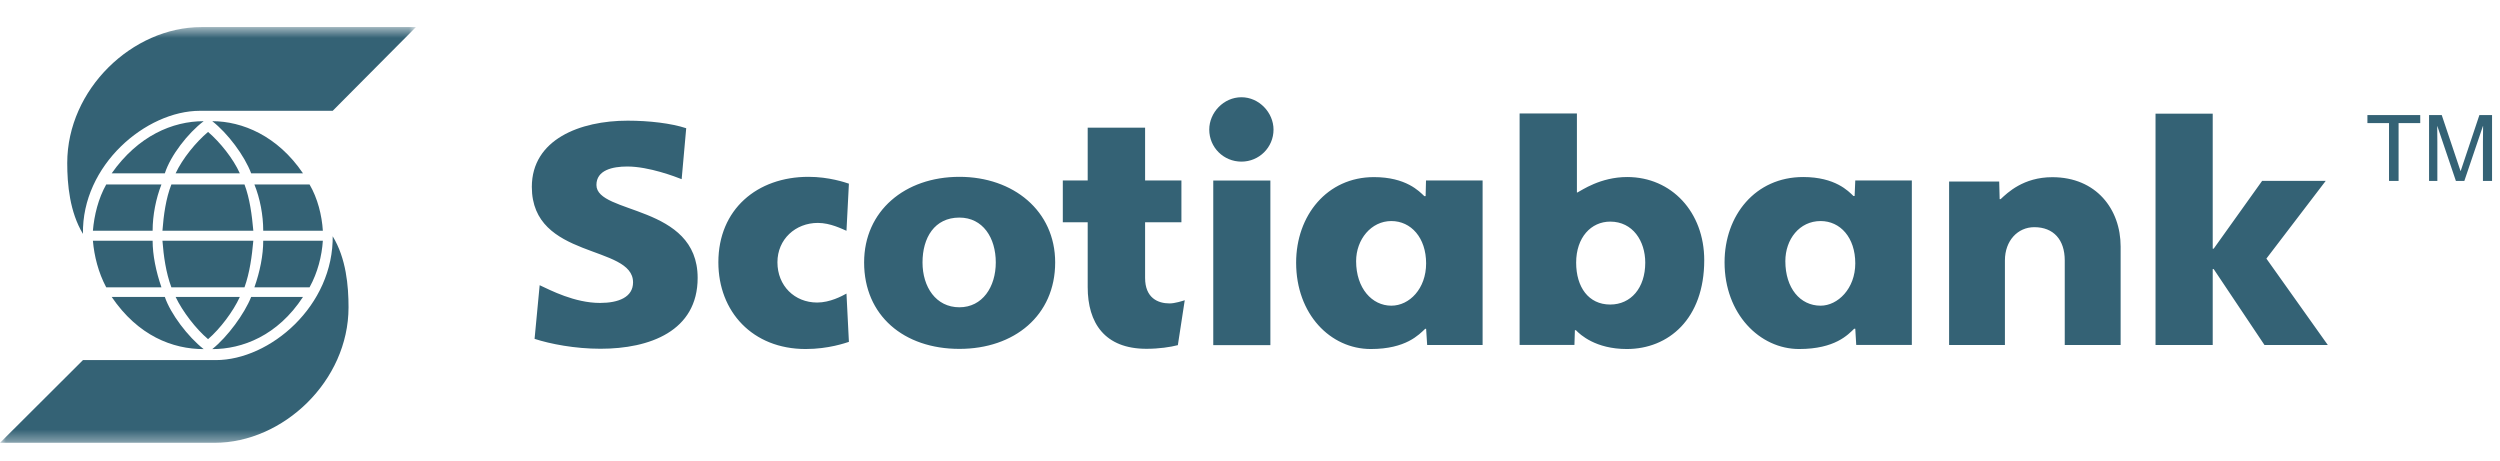 <?xml version="1.0" encoding="UTF-8"?>
<svg width="217px" height="40px" viewBox="0 0 217 40" version="1.1" xmlns="http://www.w3.org/2000/svg" xmlns:xlink="http://www.w3.org/1999/xlink">
    <!-- Generator: Sketch 46.2 (44496) - http://www.bohemiancoding.com/sketch -->
    <title>scotiabank</title>
    <desc>Created with Sketch.</desc>
    <defs>
        <polygon id="path-1" points="36.102 1.562 0.001 1.562 0.001 37.647 36.102 37.647 36.102 1.562"></polygon>
    </defs>
    <g id="Footer" stroke="none" stroke-width="1" fill="none" fill-rule="evenodd">
        <g id="scotiabank">
            <g id="logo">
                <g id="Group-3" transform="translate(0, 0.79)">
                    <mask id="mask-2" fill="white">
                        <use xlink:href="#path-1"></use>
                    </mask>
                    <g id="Clip-2"></g>
                    <path d="M28.879,19.616 C28.984,25.767 23.42,30.466 18.735,30.466 L7.201,30.466 L0.001,37.647 L18.617,37.647 C24.573,37.647 30.253,32.282 30.253,25.882 C30.253,24.021 30.046,21.63 28.879,19.72 L28.879,19.616 Z M26.869,24.15 C27.577,22.87 27.937,21.426 28.024,20.103 L22.848,20.103 C22.848,21.346 22.573,22.767 22.081,24.15 L26.869,24.15 Z M21.801,24.983 C21.222,26.44 19.761,28.442 18.424,29.513 C21.02,29.513 24.095,28.36 26.3,24.983 L21.801,24.983 Z M21.222,24.15 C21.681,22.87 21.869,21.426 21.989,20.103 L14.1,20.103 C14.201,21.426 14.399,22.87 14.876,24.15 L21.222,24.15 Z M14.013,24.15 C13.537,22.767 13.248,21.346 13.248,20.103 L8.064,20.103 C8.175,21.426 8.537,22.87 9.22,24.15 L14.013,24.15 Z M18.06,28.649 C19.1,27.757 20.243,26.244 20.817,24.983 L15.243,24.983 C15.841,26.244 17.003,27.757 18.06,28.649 L18.06,28.649 Z M9.693,24.983 C11.989,28.36 14.982,29.513 17.679,29.513 C16.309,28.442 14.799,26.44 14.307,24.983 L9.693,24.983 Z M22.081,15.221 C22.573,16.433 22.848,17.892 22.848,19.235 L28.024,19.235 C27.937,17.892 27.577,16.433 26.869,15.221 L22.081,15.221 Z M26.3,14.256 C24.095,10.995 21.02,9.729 18.424,9.729 C19.761,10.767 21.222,12.715 21.801,14.256 L26.3,14.256 Z M14.876,15.221 C14.399,16.433 14.201,17.892 14.1,19.235 L21.989,19.235 C21.869,17.892 21.681,16.433 21.222,15.221 L14.876,15.221 Z M9.22,15.221 C8.537,16.433 8.175,17.892 8.064,19.235 L13.248,19.235 C13.248,17.892 13.537,16.433 14.013,15.221 L9.22,15.221 Z M18.06,10.661 C17.003,11.553 15.841,12.974 15.243,14.256 L20.817,14.256 C20.243,12.974 19.1,11.553 18.06,10.661 L18.06,10.661 Z M14.307,14.256 C14.799,12.715 16.309,10.767 17.679,9.729 C14.982,9.729 11.989,10.995 9.693,14.256 L14.307,14.256 Z M7.201,19.513 C6.053,17.614 5.836,15.221 5.836,13.364 C5.836,6.95 11.502,1.562 17.472,1.562 L36.102,1.562 L28.879,8.828 L17.354,8.828 C12.679,8.828 7.095,13.541 7.201,19.513 L7.201,19.513 Z" id="Fill-1" fill="#346275" mask="url(#mask-2)"></path>
                </g>
                <polygon id="Fill-4" fill="#346275" points="205.492 9.988 210.077 9.988 210.077 10.685 208.197 10.685 208.197 15.704 207.367 15.704 207.367 10.685 205.492 10.685"></polygon>
                <path d="M215.519,15.703 L215.519,12.324 C215.519,12.164 215.533,11.468 215.533,10.941 L215.519,10.941 L213.905,15.703 L213.171,15.703 L211.562,10.948 L211.55,10.948 C211.55,11.468 211.562,12.164 211.562,12.324 L211.562,15.703 L210.842,15.703 L210.842,9.988 L211.943,9.988 L213.571,14.837 L213.59,14.837 L215.211,9.988 L216.31,9.988 L216.31,15.703 L215.519,15.703 Z" id="Fill-6" fill="#346275"></path>
                <path d="M142.808,22.799 C142.808,20.923 141.728,19.236 139.765,19.236 C138.107,19.236 136.81,20.606 136.81,22.799 C136.81,24.921 137.885,26.434 139.765,26.434 C141.563,26.434 142.808,24.994 142.808,22.799 L142.808,22.799 Z M107.758,8.441 C106.208,8.441 104.963,9.775 104.963,11.248 C104.963,12.799 106.208,14.029 107.758,14.029 C109.288,14.029 110.542,12.799 110.542,11.248 C110.542,9.775 109.288,8.441 107.758,8.441 L107.758,8.441 Z M169.182,29.947 L174.027,29.947 L174.027,22.603 C174.027,20.888 175.142,19.719 176.577,19.719 C178.245,19.719 179.22,20.806 179.22,22.603 L179.22,29.947 L184.071,29.947 L184.071,21.401 C184.071,18.161 181.958,15.38 178.14,15.38 C175.624,15.38 174.25,16.733 173.657,17.283 L173.57,17.283 L173.53,15.756 L169.182,15.756 L169.182,29.947 Z M187.1,29.947 L192.064,29.947 L192.064,23.354 L192.147,23.354 L196.558,29.947 L202.055,29.947 L196.723,22.446 L201.871,15.702 L196.351,15.702 L192.147,21.587 L192.064,21.587 L192.064,9.864 L187.1,9.864 L187.1,29.947 Z M73.685,15.942 C73.354,15.836 71.972,15.349 70.17,15.349 C65.725,15.349 62.354,18.166 62.354,22.766 C62.354,27.062 65.33,30.295 69.93,30.295 C71.93,30.295 73.401,29.761 73.685,29.674 L73.474,25.483 C73.078,25.697 72.055,26.26 70.928,26.26 C68.97,26.26 67.481,24.808 67.481,22.766 C67.481,20.756 69.057,19.349 70.989,19.349 C72.085,19.349 73.088,19.876 73.474,20.032 L73.685,15.942 Z M117.711,22.667 C117.711,25.022 119.09,26.533 120.768,26.533 C122.34,26.533 123.787,25.055 123.787,22.862 C123.787,20.634 122.476,19.187 120.768,19.187 C119.017,19.187 117.711,20.782 117.711,22.667 L117.711,22.667 Z M154.968,22.664 C154.968,25.017 156.255,26.533 158.029,26.533 C159.518,26.533 161.038,25.053 161.038,22.862 C161.038,20.617 159.737,19.187 158.029,19.187 C156.189,19.187 154.968,20.777 154.968,22.664 L154.968,22.664 Z M46.401,29.413 C47.765,29.857 49.904,30.272 52.123,30.272 C56.391,30.272 60.556,28.742 60.556,24.121 C60.556,17.712 51.77,18.632 51.77,16.057 C51.77,14.77 53.156,14.453 54.448,14.453 C56.337,14.453 58.652,15.349 59.168,15.552 L59.563,11.13 C58.271,10.702 56.347,10.474 54.485,10.474 C50.33,10.474 46.163,12.112 46.163,16.222 C46.163,22.547 54.949,21.208 54.949,24.507 C54.949,25.794 53.695,26.295 52.081,26.295 C49.871,26.295 47.765,25.182 46.843,24.756 L46.401,29.413 Z M102.836,26.06 C102.648,26.121 101.984,26.337 101.521,26.337 C100.497,26.337 99.394,25.857 99.394,24.123 L99.394,19.293 L102.547,19.293 L102.547,15.664 L99.394,15.664 L99.394,11.083 L94.412,11.083 L94.412,15.664 L92.252,15.664 L92.252,19.293 L94.412,19.293 L94.412,24.921 C94.412,28.029 95.883,30.276 99.518,30.276 C100.594,30.276 101.589,30.128 102.238,29.959 L102.836,26.06 Z M83.276,26.672 C85.271,26.672 86.434,24.912 86.434,22.78 C86.434,20.634 85.311,18.886 83.276,18.886 C81.116,18.886 80.074,20.634 80.074,22.78 C80.074,24.912 81.241,26.672 83.276,26.672 L83.276,26.672 Z M131.902,29.94 L131.902,9.848 L136.876,9.848 L136.876,16.707 L136.921,16.707 C137.274,16.535 138.902,15.366 141.241,15.366 C145.097,15.366 147.928,18.415 147.928,22.582 C147.928,27.686 144.824,30.295 141.208,30.295 C138.497,30.295 137.151,29.043 136.791,28.662 L136.7,28.662 L136.66,29.94 L131.902,29.94 Z M105.311,29.959 L110.269,29.959 L110.269,15.672 L105.311,15.672 L105.311,29.959 Z M128.69,15.667 L128.69,29.947 L123.878,29.947 L123.787,28.54 L123.709,28.54 C123.165,29.043 122.045,30.295 118.984,30.295 C115.478,30.295 112.504,27.269 112.504,22.799 C112.504,18.7 115.194,15.373 119.255,15.373 C122.045,15.373 123.189,16.603 123.631,17.024 L123.744,17.024 L123.777,15.667 L128.69,15.667 Z M165.947,15.664 L165.947,29.94 L161.121,29.94 L161.038,28.535 L160.942,28.535 C160.417,29.039 159.292,30.295 156.163,30.295 C152.749,30.295 149.692,27.253 149.692,22.77 C149.692,18.69 152.365,15.366 156.516,15.366 C159.297,15.366 160.445,16.592 160.878,17.013 L160.98,17.013 L161.038,15.664 L165.947,15.664 Z M83.276,30.283 C78.45,30.283 75.005,27.389 75.005,22.78 C75.005,18.309 78.544,15.349 83.276,15.349 C87.958,15.349 91.589,18.3 91.589,22.78 C91.589,27.389 88.038,30.283 83.276,30.283 L83.276,30.283 Z" id="Fill-8" fill="#346275"></path>
            </g>
        </g>
    </g>
</svg>
